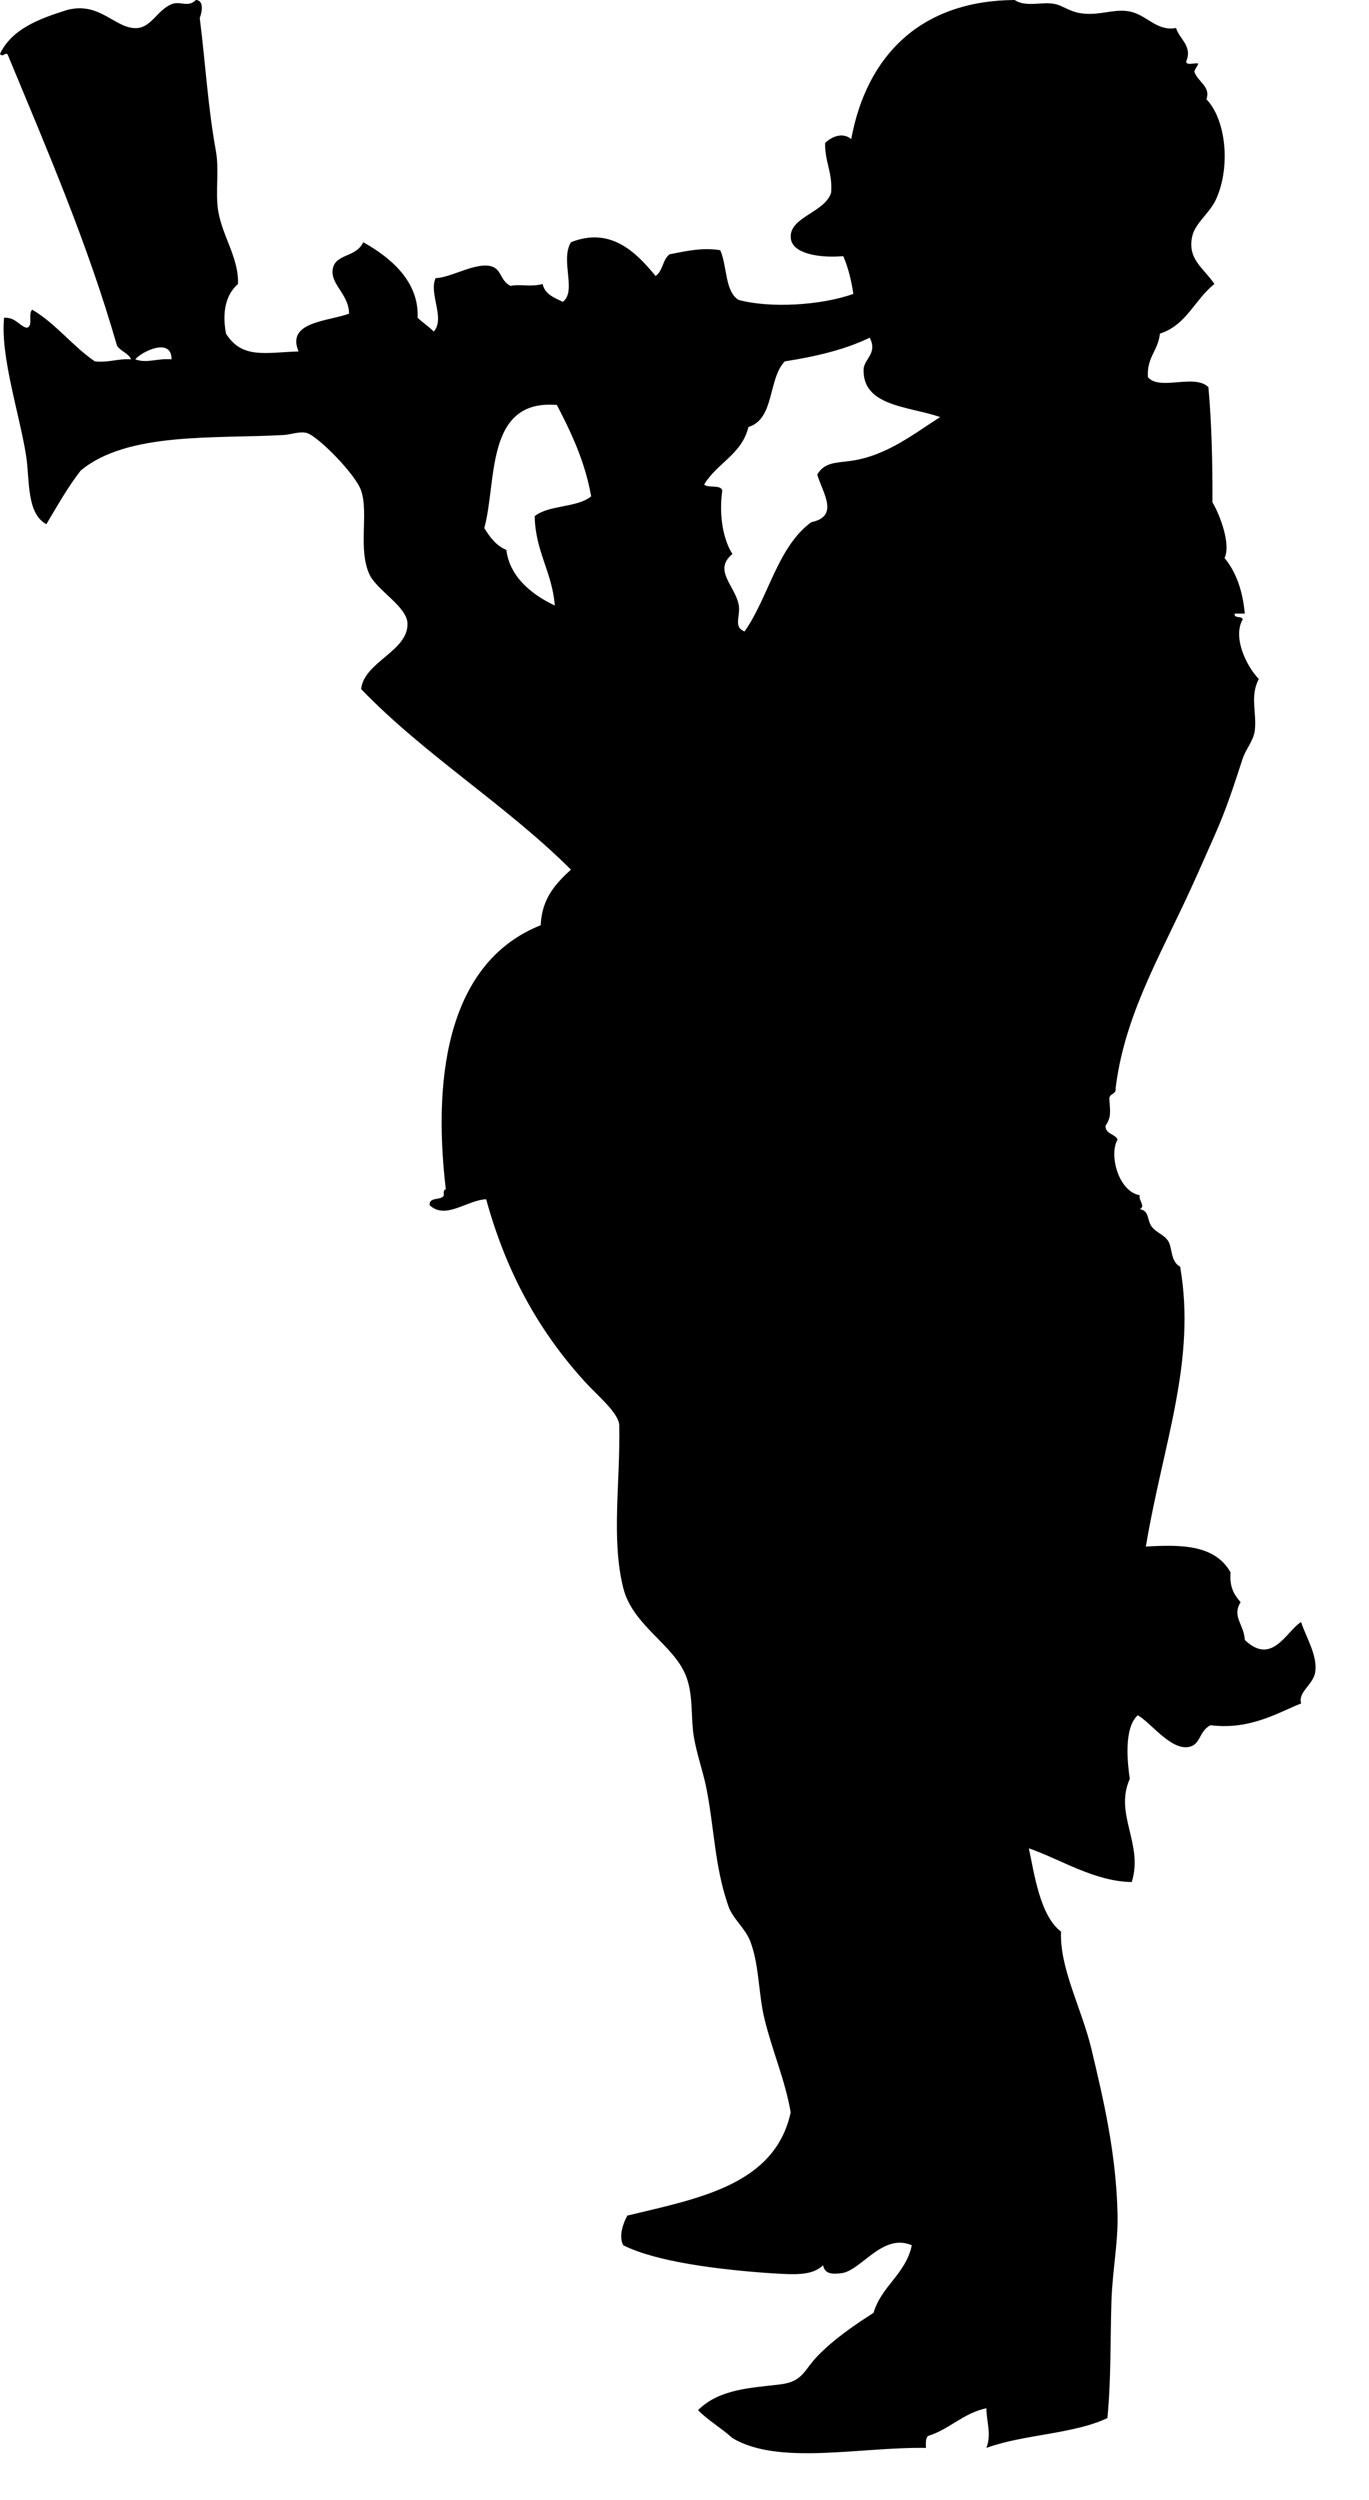 <?xml version="1.0" encoding="UTF-8" standalone="no"?>
<!DOCTYPE svg PUBLIC "-//W3C//DTD SVG 1.1//EN" "http://www.w3.org/Graphics/SVG/1.1/DTD/svg11.dtd">
<svg width="100%" height="100%" viewBox="0 0 23 42" version="1.1" xmlns="http://www.w3.org/2000/svg" xmlns:xlink="http://www.w3.org/1999/xlink" xml:space="preserve" xmlns:serif="http://www.serif.com/" style="fill-rule:evenodd;clip-rule:evenodd;stroke-linejoin:round;stroke-miterlimit:1.414;">
    <g transform="matrix(1,0,0,1,-359.489,-199.026)">
        <path d="M362.779,199.026C362.924,199.03 362.881,199.238 362.845,199.327C362.947,200.15 362.982,200.823 363.116,201.561C363.173,201.879 363.11,202.212 363.149,202.529C363.204,202.963 363.506,203.355 363.487,203.797C363.284,203.974 363.217,204.264 363.286,204.631C363.554,205.058 363.942,204.949 364.505,204.93C364.296,204.432 364.984,204.428 365.353,204.296C365.355,203.967 365.021,203.794 365.083,203.529C365.138,203.287 365.478,203.349 365.591,203.095C366.044,203.348 366.532,203.749 366.505,204.363C366.591,204.447 366.693,204.511 366.776,204.596C366.975,204.376 366.686,203.951 366.809,203.697C367.045,203.698 367.465,203.437 367.725,203.495C367.924,203.541 367.879,203.73 368.065,203.829C368.235,203.795 368.401,203.852 368.606,203.797C368.643,203.971 368.801,204.027 368.944,204.097C369.184,203.918 368.897,203.401 369.081,203.096C369.778,202.814 370.22,203.322 370.503,203.662C370.626,203.584 370.622,203.377 370.741,203.297C371.046,203.239 371.286,203.182 371.589,203.229C371.708,203.491 371.663,203.912 371.894,204.063C372.415,204.207 373.281,204.159 373.826,203.963C373.791,203.731 373.738,203.516 373.656,203.329C373.301,203.361 372.804,203.305 372.775,203.029C372.738,202.671 373.351,202.6 373.453,202.26C373.478,201.925 373.346,201.745 373.351,201.428C373.458,201.325 373.64,201.24 373.79,201.362C374.052,199.951 374.962,199.037 376.536,199.026C376.727,199.155 377.001,199.047 377.214,199.094C377.384,199.131 377.484,199.259 377.79,199.259C378.038,199.262 378.265,199.165 378.503,199.227C378.769,199.296 378.937,199.556 379.247,199.496C379.306,199.688 379.528,199.8 379.417,200.06C379.423,200.135 379.56,200.075 379.622,200.094C379.602,200.143 379.571,200.178 379.554,200.227C379.611,200.405 379.835,200.478 379.757,200.693C380.075,201.019 380.173,201.796 379.925,202.361C379.821,202.603 379.57,202.767 379.519,202.996C379.435,203.382 379.707,203.523 379.892,203.797C379.566,204.052 379.423,204.488 378.976,204.631C378.949,204.912 378.751,205.03 378.775,205.364C378.98,205.596 379.556,205.299 379.791,205.53C379.846,206.144 379.861,206.794 379.859,207.465C379.986,207.678 380.172,208.17 380.062,208.4C380.253,208.632 380.367,208.942 380.402,209.334C380.343,209.334 380.289,209.334 380.232,209.334C380.216,209.425 380.359,209.364 380.367,209.433C380.195,209.727 380.426,210.215 380.638,210.433C380.484,210.718 380.607,211.01 380.57,211.3C380.549,211.469 380.42,211.609 380.367,211.769C380.224,212.207 380.092,212.622 379.892,213.068C379.718,213.46 379.542,213.867 379.349,214.27C378.869,215.283 378.372,216.185 378.232,217.305C378.25,217.421 378.111,217.386 378.128,217.504C378.142,217.719 378.159,217.794 378.062,217.939C378.062,218.083 378.222,218.071 378.265,218.17C378.117,218.421 378.277,219.043 378.638,219.105C378.611,219.193 378.742,219.288 378.638,219.339C378.806,219.366 378.755,219.53 378.843,219.638C378.921,219.736 379.044,219.767 379.113,219.871C379.191,219.994 379.15,220.216 379.316,220.305C379.591,221.891 379.029,223.276 378.74,225.007C379.32,224.974 379.898,224.969 380.164,225.442C380.141,225.688 380.227,225.823 380.332,225.941C380.18,226.186 380.391,226.314 380.402,226.575C380.865,227.022 381.109,226.414 381.349,226.275C381.427,226.524 381.624,226.829 381.587,227.109C381.558,227.328 381.29,227.447 381.349,227.642C380.958,227.798 380.49,228.092 379.824,228.008C379.623,228.119 379.664,228.343 379.453,228.375C379.152,228.422 378.826,227.968 378.605,227.841C378.361,228.054 378.435,228.671 378.47,228.909C378.204,229.509 378.704,229.999 378.503,230.643C377.874,230.632 377.327,230.27 376.774,230.076C376.866,230.497 376.958,231.205 377.315,231.476C377.29,232.092 377.661,232.764 377.825,233.445C378.024,234.282 378.241,235.191 378.264,236.212C378.276,236.713 378.18,237.149 378.162,237.679C378.141,238.342 378.158,238.983 378.094,239.648C377.522,239.919 376.68,239.921 376.061,240.149C376.151,239.917 376.061,239.706 376.061,239.482C375.663,239.569 375.448,239.833 375.079,239.949C375.04,239.987 375.042,240.067 375.046,240.149C373.942,240.13 372.567,240.45 371.792,239.982C371.61,239.816 371.388,239.689 371.216,239.515C371.577,239.153 372.126,239.14 372.605,239.081C372.976,239.034 373,238.84 373.216,238.614C373.489,238.328 373.849,238.082 374.165,237.88C374.3,237.425 374.704,237.231 374.808,236.745C374.314,236.53 373.954,237.179 373.622,237.214C373.526,237.224 373.347,237.253 373.317,237.08C373.131,237.264 372.817,237.237 372.434,237.214C371.59,237.156 370.52,237.027 369.961,236.745C369.875,236.593 369.965,236.36 370.029,236.246C371.236,235.956 372.509,235.729 372.773,234.512C372.679,233.965 372.464,233.483 372.334,232.946C372.23,232.527 372.248,232.049 372.096,231.643C372.008,231.415 371.797,231.257 371.725,231.044C371.493,230.38 371.491,229.732 371.352,229.043C371.295,228.77 371.196,228.495 371.147,228.209C371.09,227.875 371.143,227.504 371.012,227.176C370.805,226.652 370.121,226.335 369.961,225.707C369.754,224.881 369.912,223.932 369.893,222.974C369.889,222.766 369.532,222.476 369.317,222.24C368.565,221.414 368.003,220.434 367.657,219.173C367.339,219.183 366.977,219.524 366.708,219.273C366.692,219.124 366.905,219.201 366.946,219.106C366.942,219.058 366.94,219.012 366.979,219.006C366.739,216.97 367.077,215.165 368.573,214.569C368.593,214.112 368.829,213.867 369.081,213.635C367.987,212.545 366.628,211.714 365.556,210.602C365.607,210.141 366.349,209.967 366.335,209.499C366.327,209.214 365.81,208.936 365.692,208.668C365.501,208.229 365.686,207.645 365.555,207.265C365.463,206.994 364.828,206.349 364.641,206.299C364.528,206.269 364.375,206.324 364.268,206.333C363.125,206.4 361.631,206.273 360.844,206.932C360.629,207.208 360.451,207.525 360.268,207.832C359.932,207.652 359.989,207.087 359.93,206.698C359.823,205.999 359.494,205.024 359.557,204.364C359.746,204.355 359.797,204.484 359.93,204.532C360.059,204.524 359.951,204.285 360.032,204.229C360.434,204.468 360.702,204.837 361.083,205.097C361.323,205.122 361.46,205.047 361.692,205.063C361.645,204.955 361.514,204.929 361.454,204.831C360.956,203.1 360.28,201.542 359.626,199.962C359.593,199.868 359.536,200.01 359.489,199.93C359.69,199.513 360.137,199.345 360.608,199.196C361.172,199.041 361.426,199.521 361.794,199.498C362.036,199.478 362.136,199.193 362.37,199.097C362.512,199.035 362.65,199.161 362.779,199.026ZM372.674,205.097C372.391,205.387 372.506,206.066 372.063,206.199C371.954,206.656 371.532,206.808 371.319,207.166C371.387,207.232 371.594,207.161 371.624,207.265C371.573,207.612 371.612,208.043 371.794,208.333C371.47,208.599 371.823,208.853 371.896,209.168C371.943,209.372 371.796,209.553 371.998,209.634C372.404,209.056 372.549,208.219 373.117,207.799C373.596,207.7 373.314,207.313 373.219,206.999C373.34,206.788 373.543,206.802 373.793,206.767C374.395,206.679 374.856,206.303 375.285,206.032C374.756,205.851 373.98,205.854 373.998,205.232C374.002,205.059 374.24,204.961 374.1,204.699C373.691,204.898 373.199,205.015 372.674,205.097ZM361.762,205.063C361.961,205.136 362.127,205.041 362.371,205.063C362.373,204.678 361.854,204.942 361.762,205.063ZM367.625,207.897C367.719,208.049 367.822,208.192 367.996,208.264C368.057,208.764 368.502,209.054 368.81,209.198C368.765,208.631 368.484,208.295 368.472,207.698C368.706,207.506 369.189,207.558 369.421,207.364C369.314,206.768 369.085,206.293 368.845,205.829C367.631,205.729 367.842,207.119 367.625,207.897Z"/>
    </g>
</svg>
